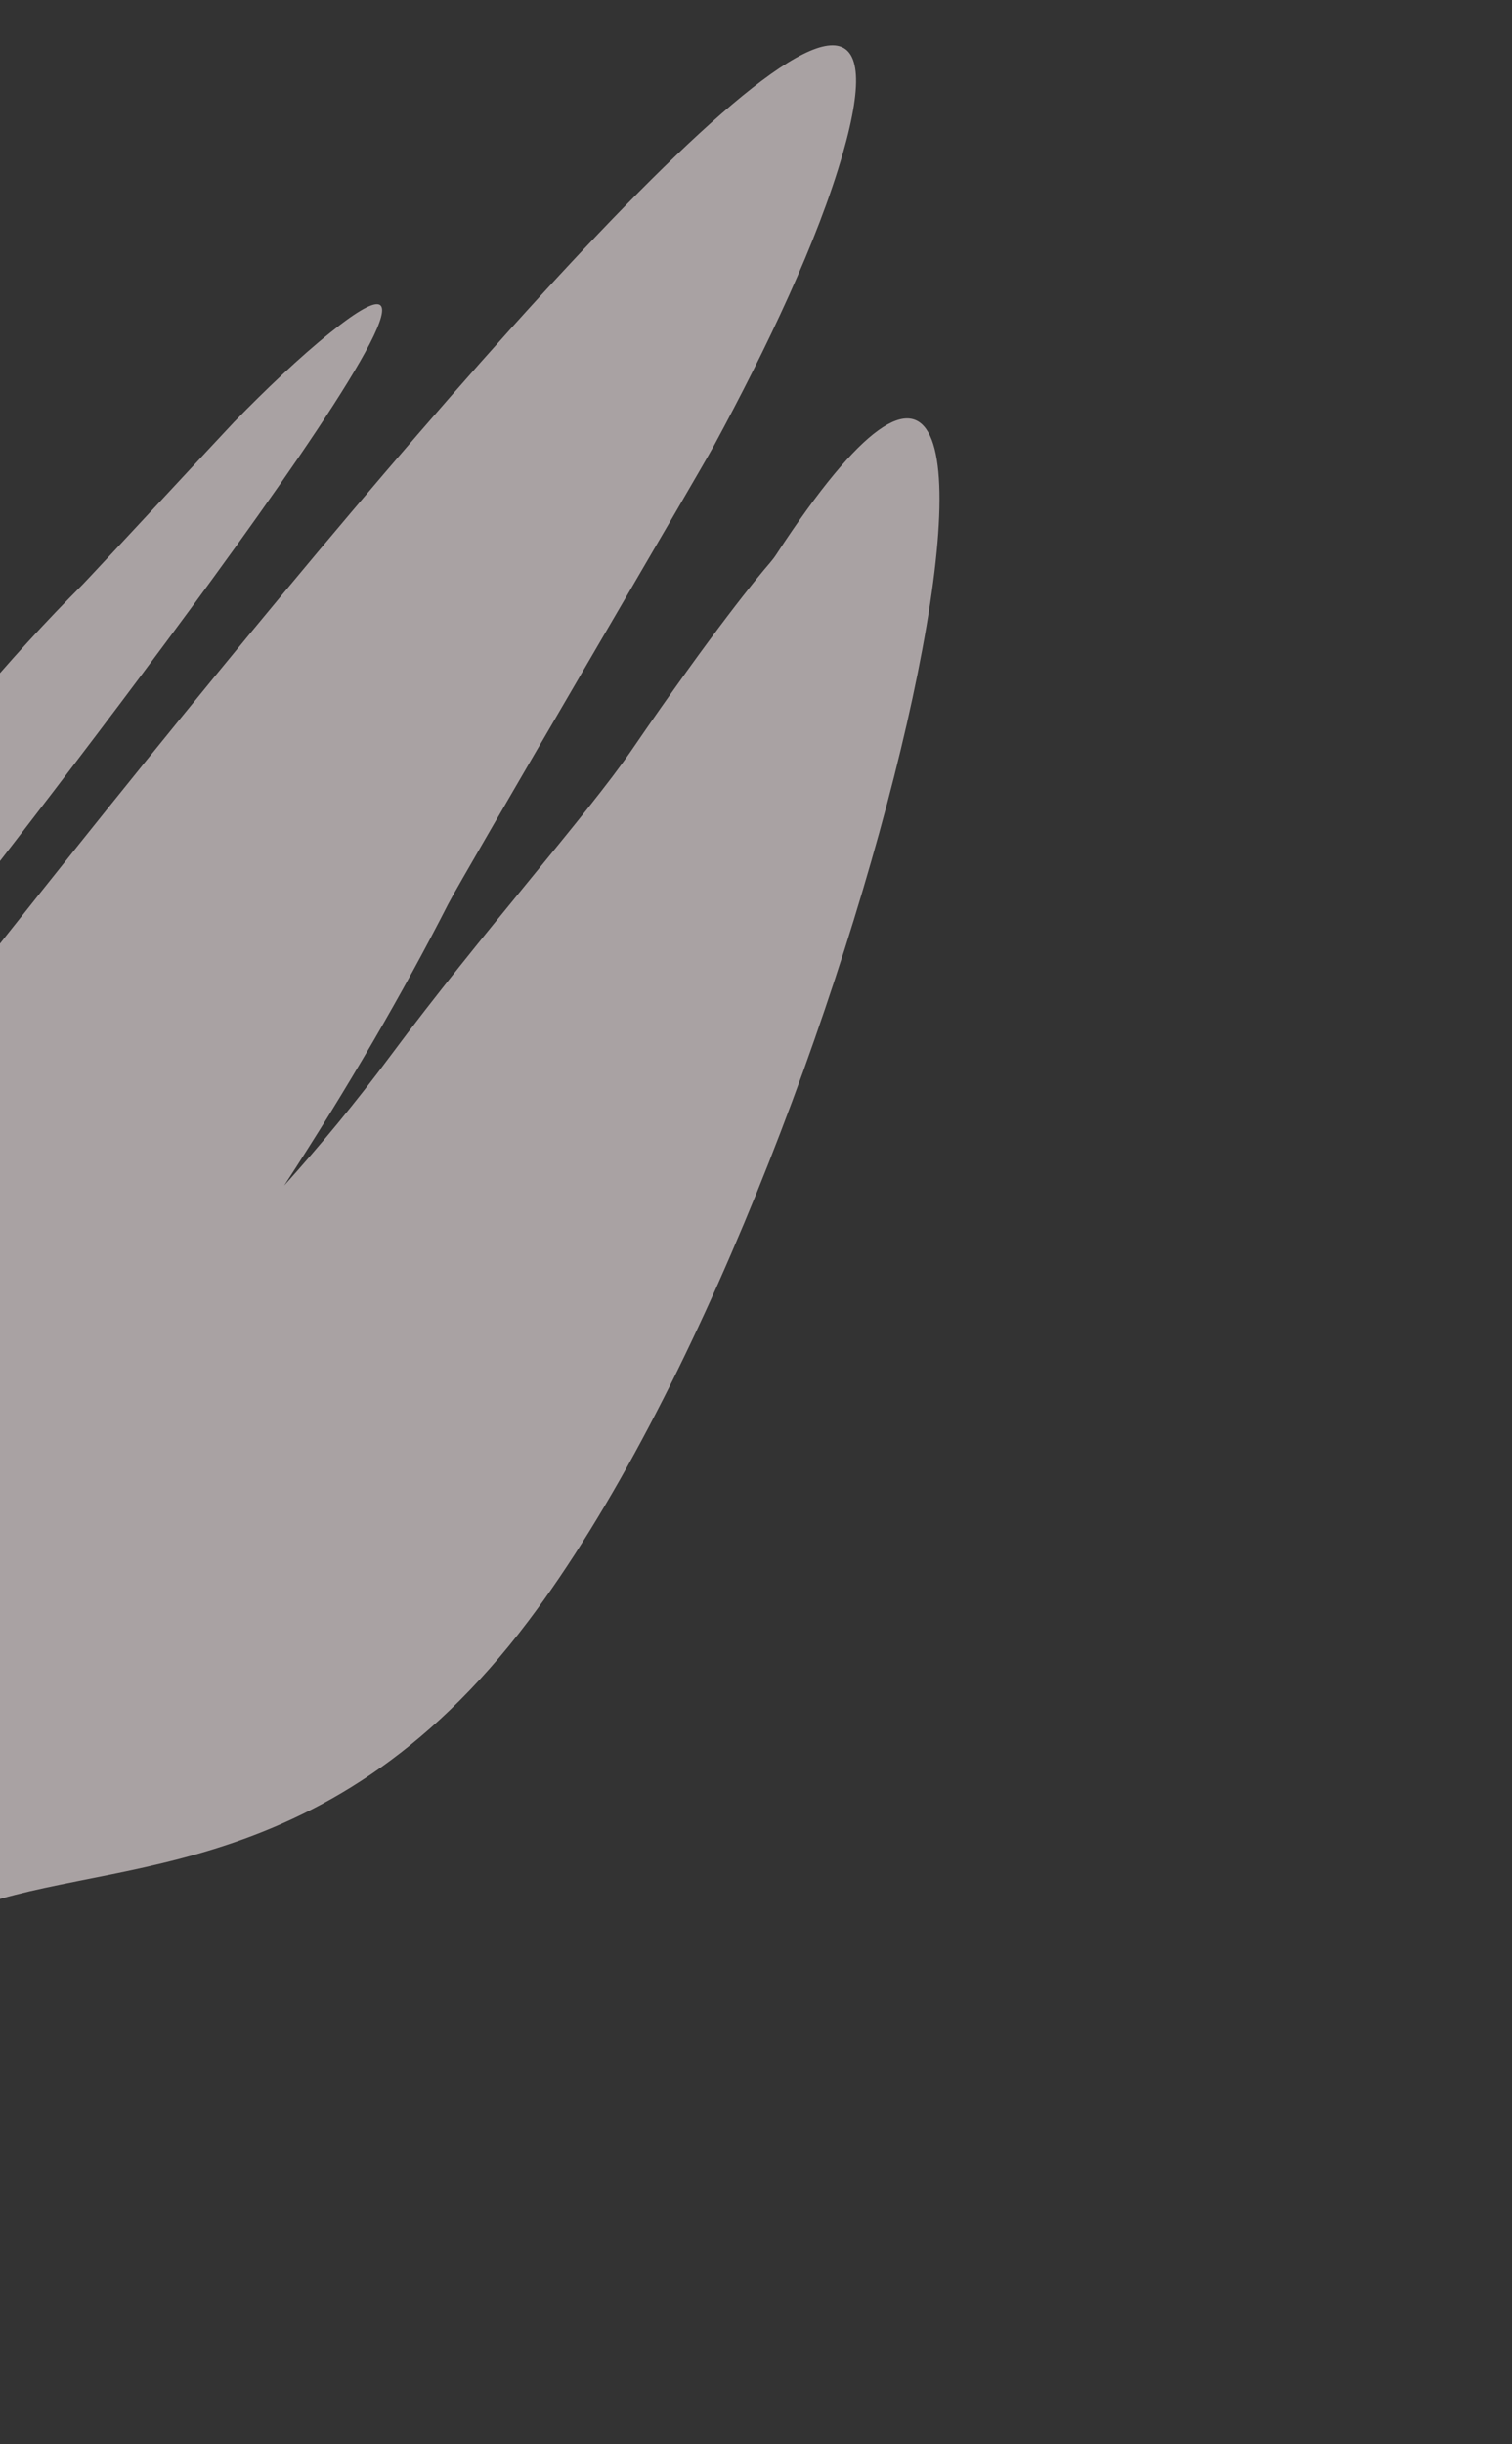 <svg width="211" height="341" viewBox="0 0 211 341" fill="none" xmlns="http://www.w3.org/2000/svg">
<rect x="0" y="0" width="211" height="341" fill="#333333" stroke="none"/>
<g opacity="0.6">
<path d="M-95.398 282.928C-123.179 286.99 -98.385 255.771 -80.826 236.925C-80.606 236.688 -80.559 236.654 -80.365 236.394C-74.223 228.12 141.558 -62.196 117.608 21.439C114.13 33.583 107.095 48.383 99.597 62.234C97.563 65.991 64.491 122.317 62.55 126.122C56.294 138.387 48.541 151.778 39.655 165.404C44.681 159.807 49.627 153.852 54.506 147.28C66.914 130.566 82.059 113.549 88.145 104.649C99.653 87.821 105.784 80.447 107.45 78.519C107.762 78.158 108.085 77.731 108.346 77.331C156.447 3.621 120.341 164.386 73.73 226.164C44.868 264.418 13.154 258.785 -5.497 266.87C-5.966 267.073 -6.391 267.232 -6.885 267.356C-15.121 269.437 -94.062 289.277 -83.016 282.665C-76.598 278.823 -78.296 282.996 -68.346 274.165C-77.422 278.589 -86.486 281.625 -95.398 282.928Z" fill="#F9ECEE"/>
<path d="M-7.955 130.423C-12.662 137.792 -21.151 149.139 -24.963 144.367C-33.291 133.944 -8.581 101.682 11.554 81.53C12.431 80.653 31.831 59.733 32.698 58.845C37.034 54.401 41.78 49.853 46.132 46.365C77.247 21.422 -2.377 123.241 -7.478 129.748C-7.65 129.968 -7.805 130.188 -7.955 130.423Z" fill="#F9ECEE"/>
</g>
</svg>

